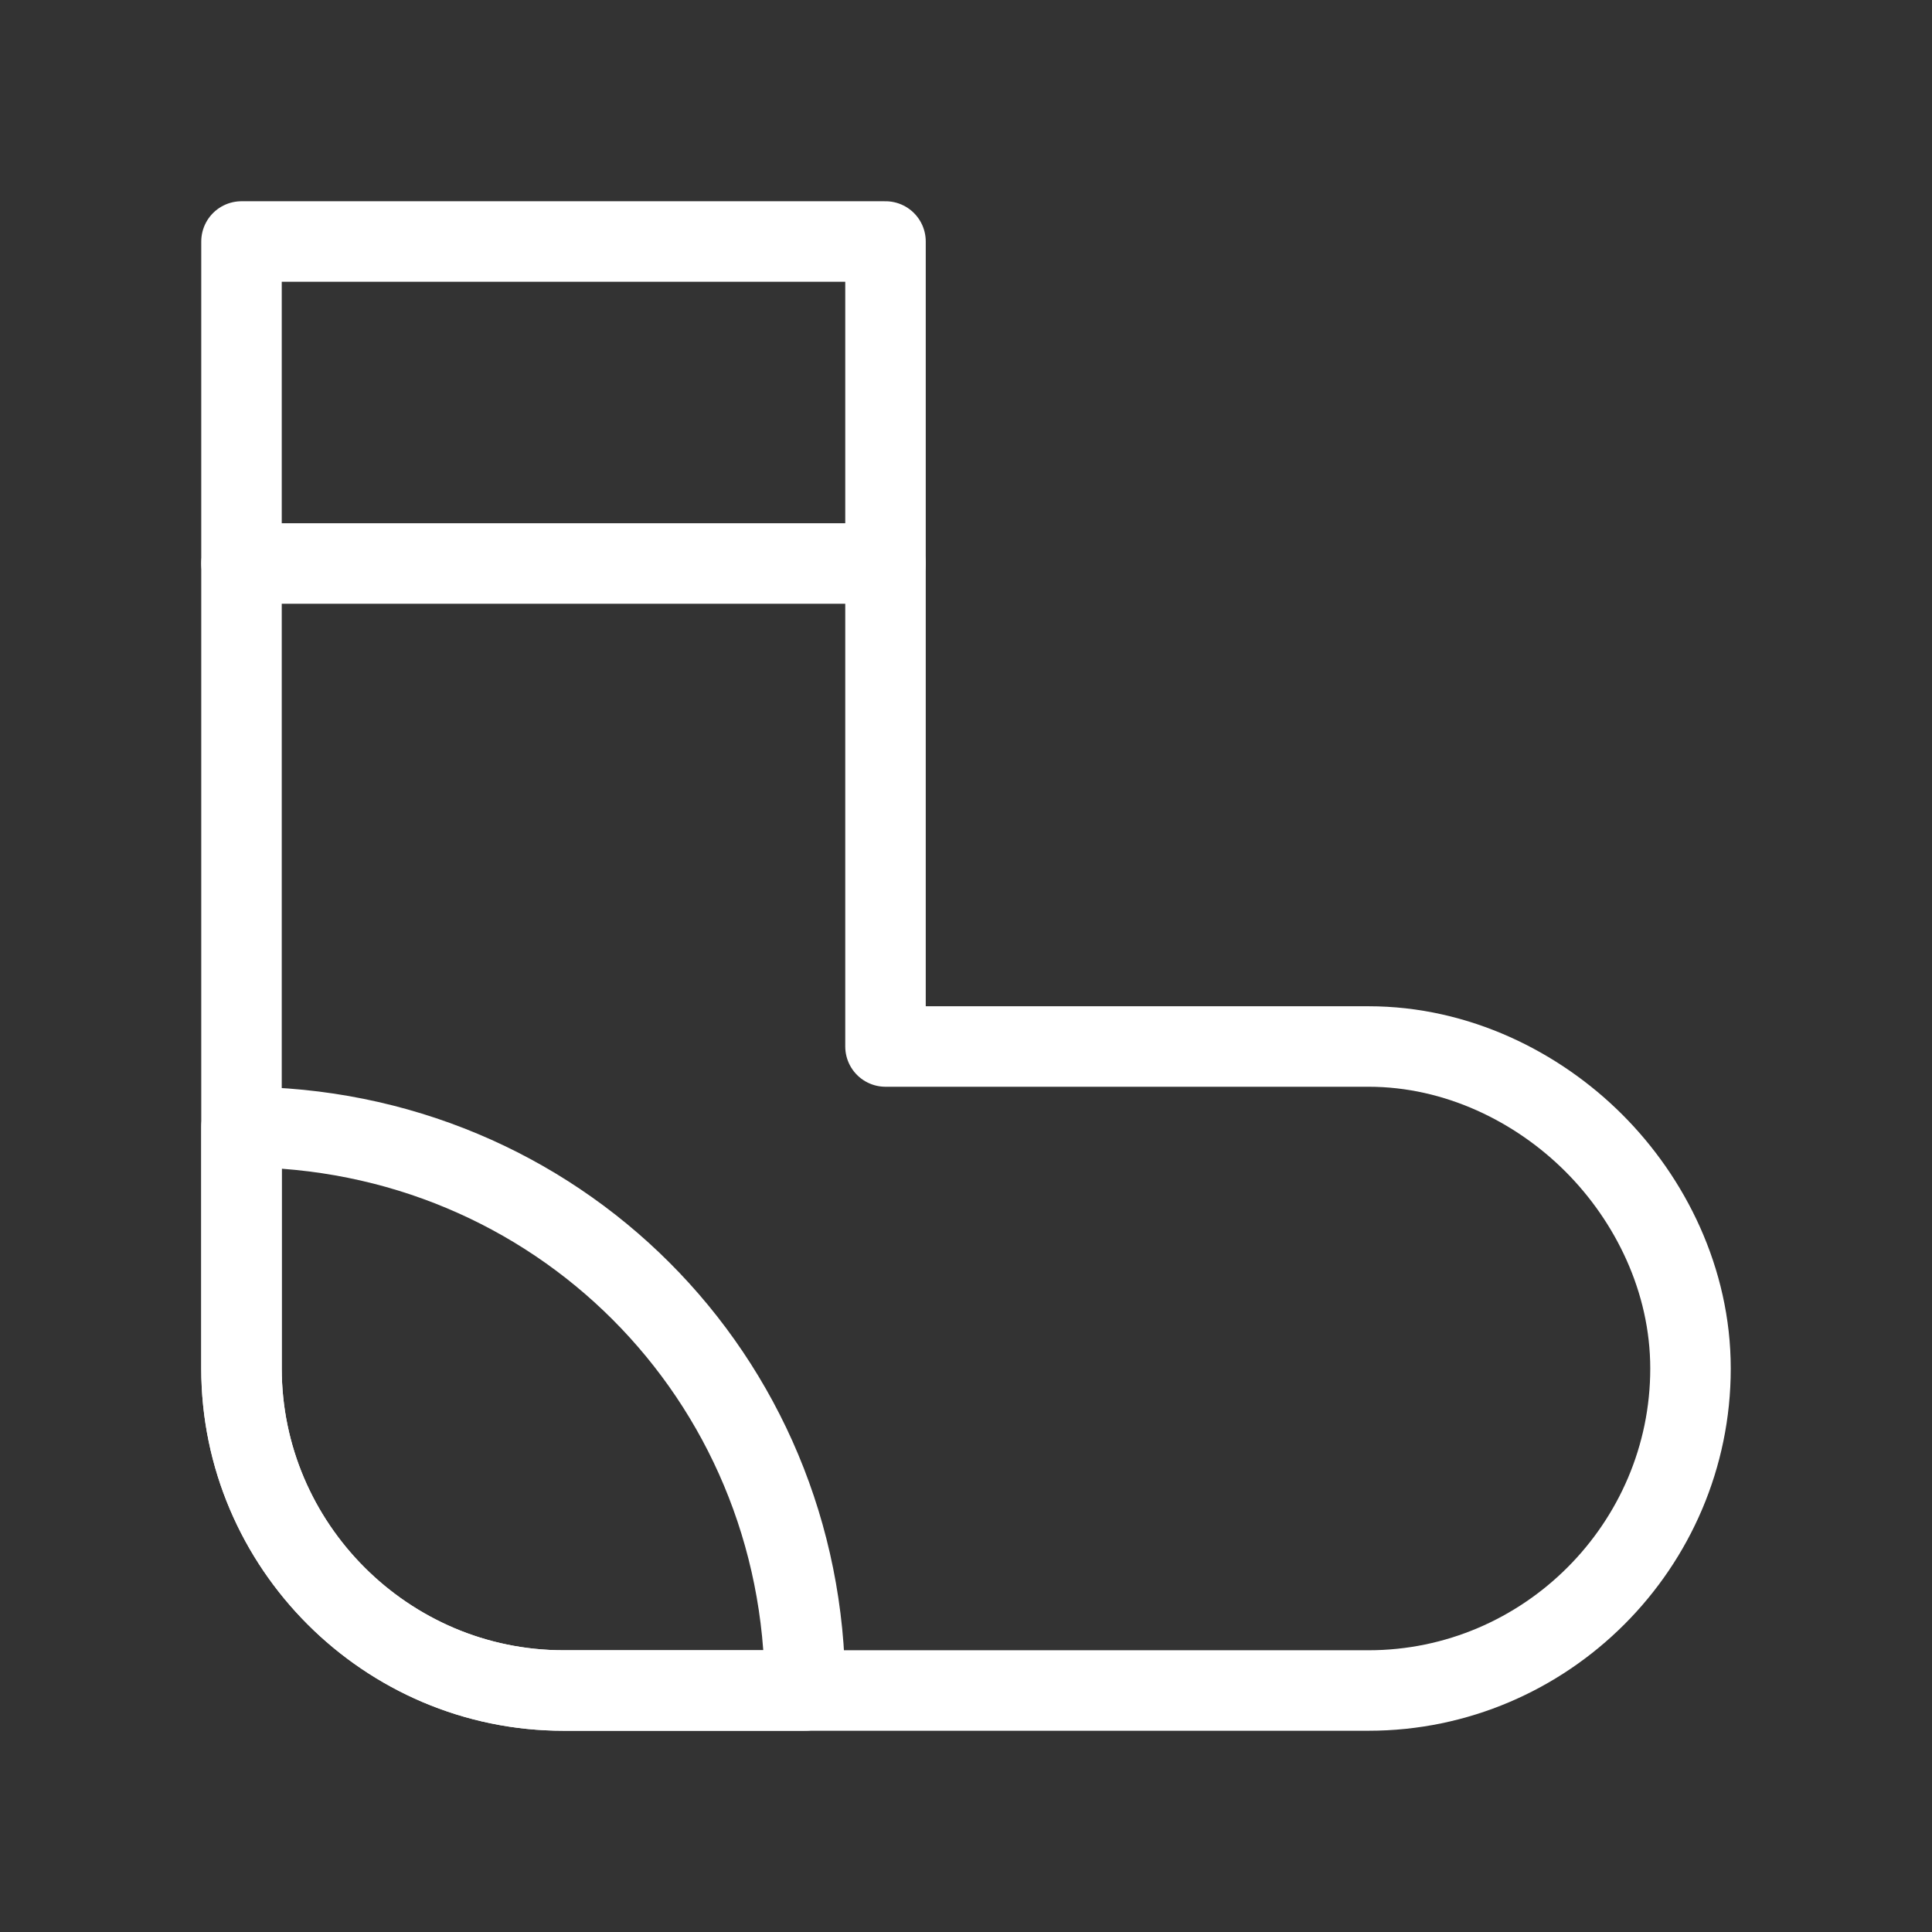 <svg fill="none" height="24" viewBox="0 0 24 24" width="24" xmlns="http://www.w3.org/2000/svg"><rect x="0" y="0" width="24" height="24" fill="#333333" stroke="none"/><g stroke="#fff" stroke-linecap="round" stroke-linejoin="round"><path d="m3 3v14c0 2.2 1.8 4 4 4h10c2.2 0 4-1.8 4-4 0-1.1-.5-2.1-1.2-2.8s-1.7-1.2-2.8-1.2h-6v-10z"/><path d="m11 7h-8"/><path d="m3 14v3c0 2.2 1.8 4 4 4h3c0-3.9-3.1-7-7-7z"/></g></svg>